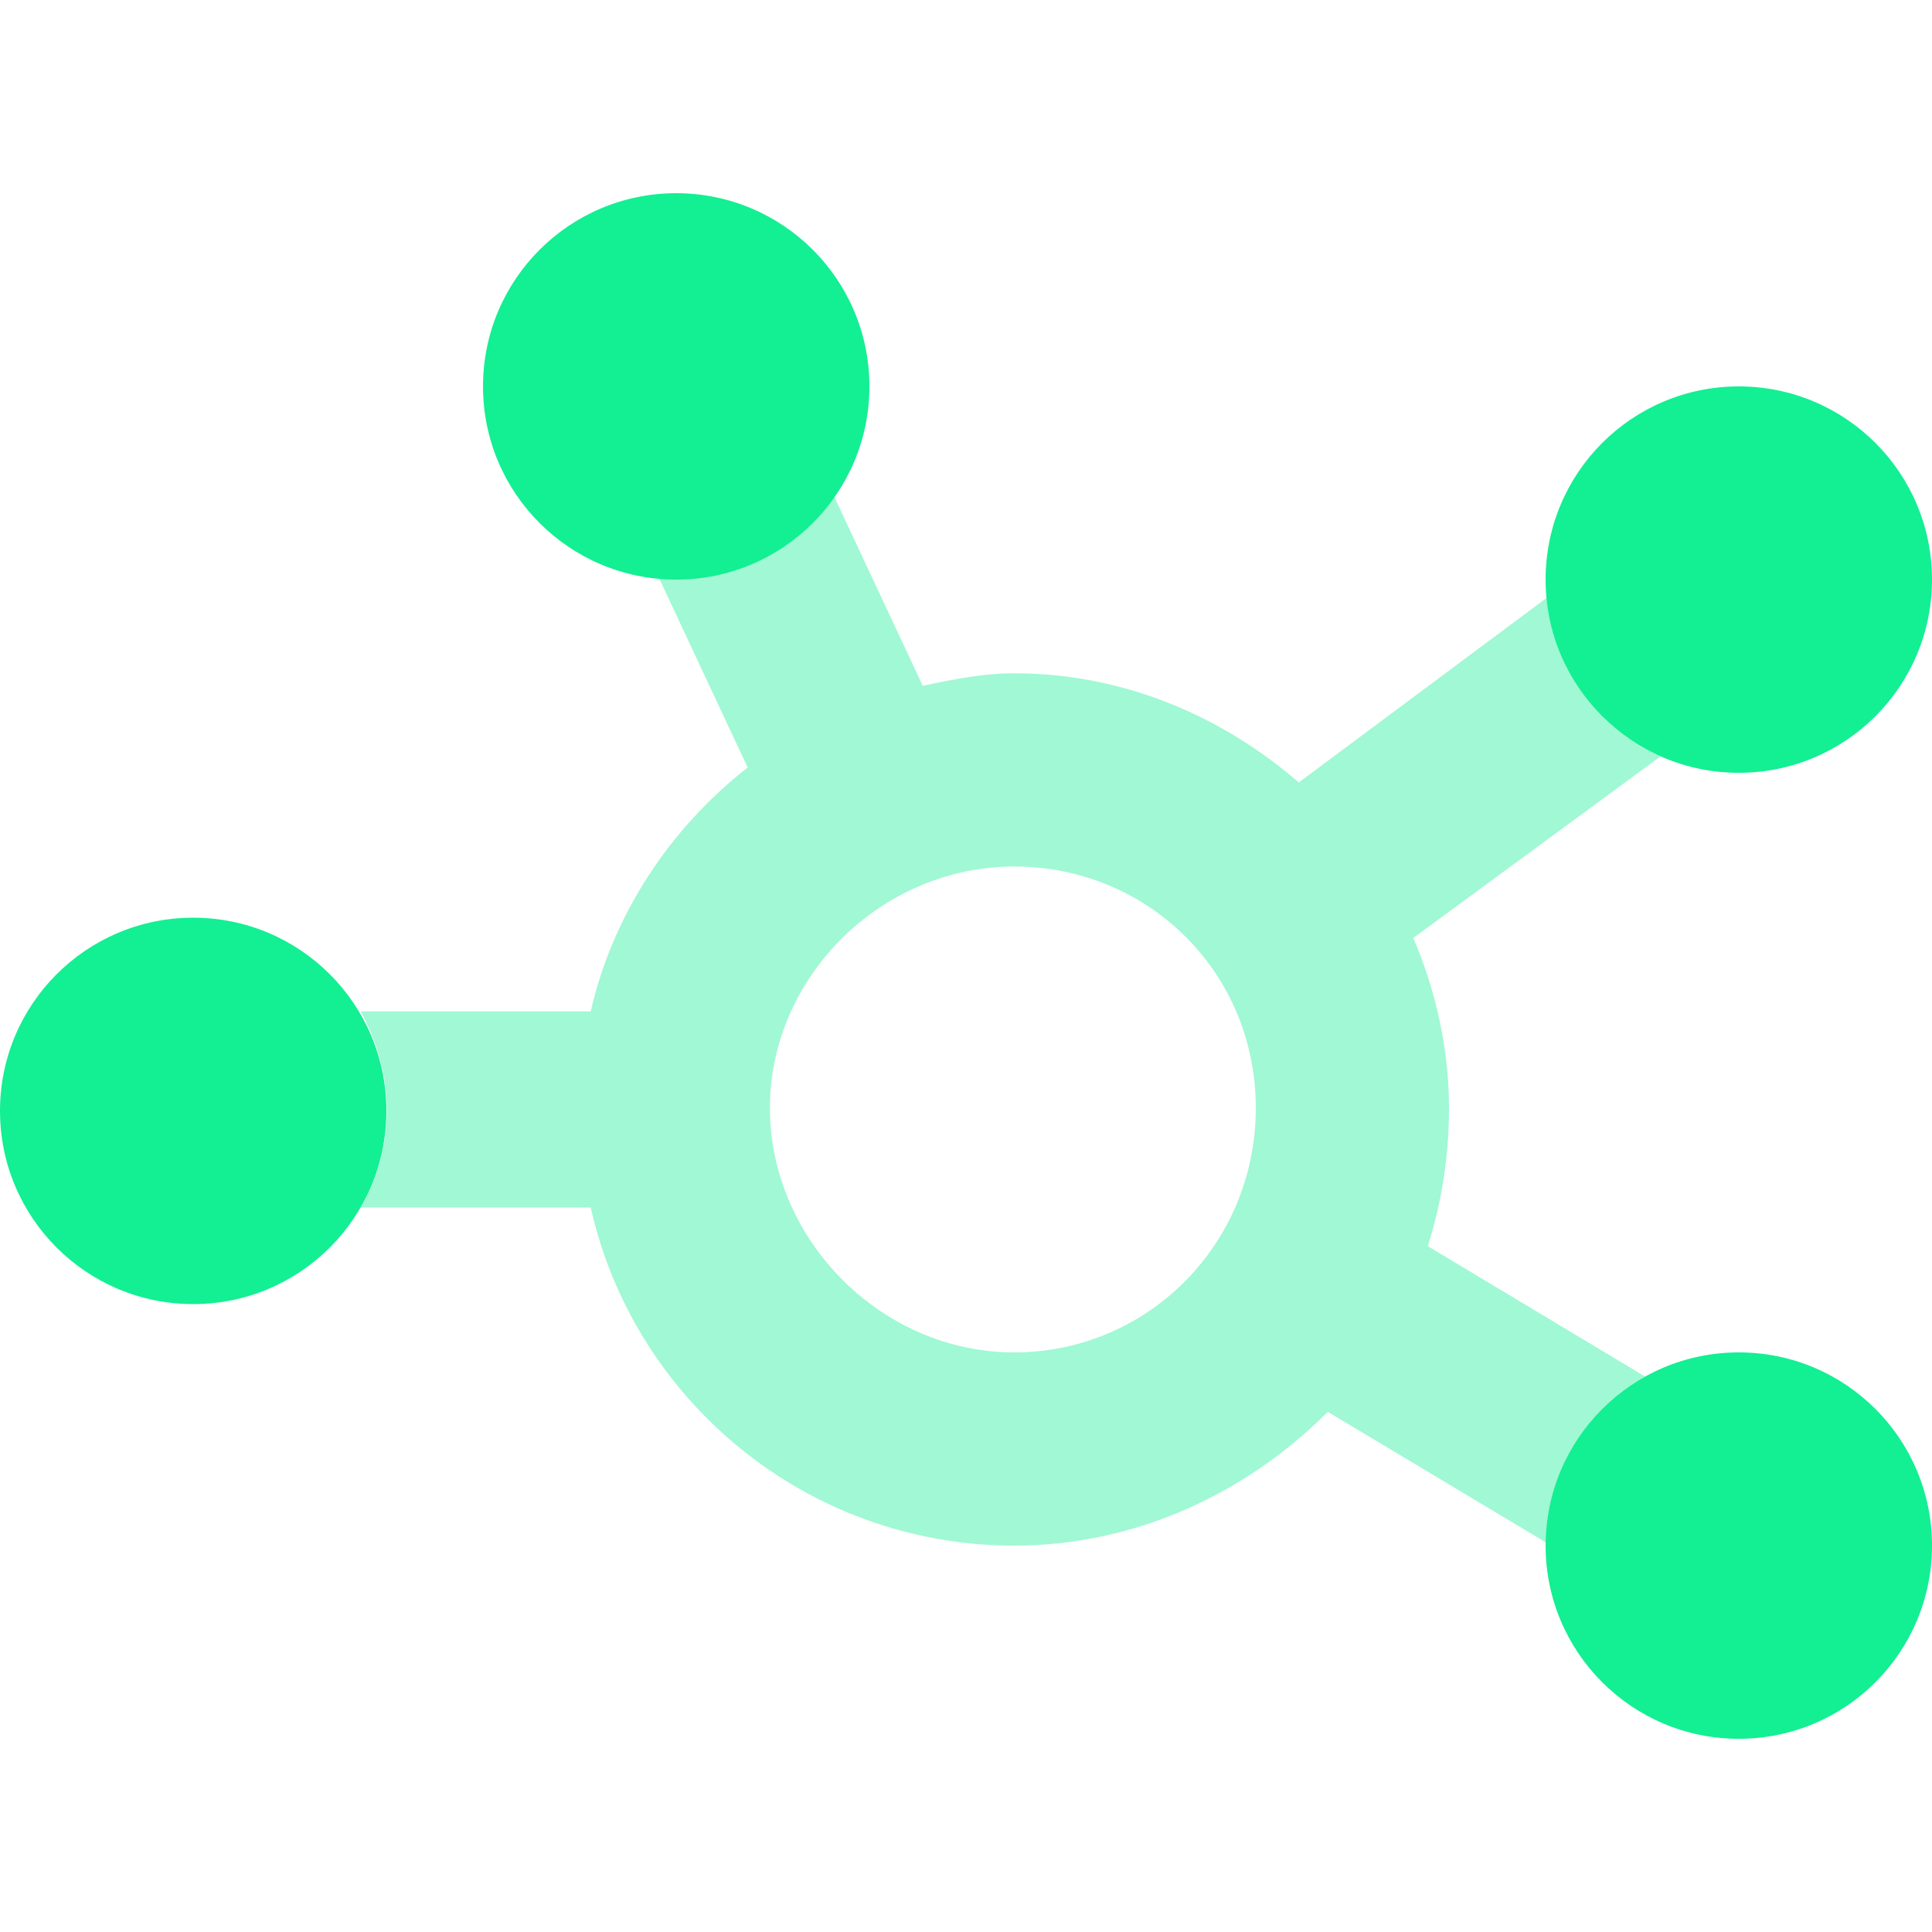 <svg width="40" height="40" viewBox="0 0 40 40" fill="none" xmlns="http://www.w3.org/2000/svg">
<path d="M10 8C10 5.79 11.79 4 14 4C16.21 4 18 5.79 18 8C18 10.21 16.21 12 14 12C11.79 12 10 10.21 10 8ZM32 12C32 9.79 33.79 8 36 8C38.21 8 40 9.79 40 12C40 14.21 38.21 16 36 16C33.79 16 32 14.21 32 12ZM40 32C40 34.21 38.21 36 36 36C33.79 36 32 34.21 32 32C32 29.79 33.79 28 36 28C38.21 28 40 29.79 40 32ZM0 23C0 20.79 1.79 19 4 19C6.21 19 8 20.79 8 23C8 25.21 6.21 27 4 27C1.79 27 0 25.21 0 23Z" fill="#13EF93"/>
<path opacity="0.4" d="M19.1 14.2C19.71 14.07 20.35 13.94 21 13.94C23.26 13.94 25.31 14.83 26.89 16.2L32.02 12.38C32.18 13.88 33.1 15.1 34.38 15.66L29.26 19.42C29.73 20.51 30 21.73 30 22.94C30 23.97 29.84 24.92 29.56 25.8L34.06 28.5C32.85 29.17 32.03 30.46 32 31.93L27.49 29.23C25.85 30.88 23.55 32 21 32C16.72 32 13.13 29.01 12.23 25H7.47C7.81 24.41 8.01 23.73 8.01 23C8.01 22.27 7.82 21.59 7.47 20.94H12.23C12.69 18.93 13.87 17.15 15.48 15.89L13.65 11.98C13.77 11.98 13.88 11.99 14 11.99C15.36 11.99 16.56 11.31 17.27 10.28L19.1 14.19V14.2ZM21 28C23.76 28 26 25.76 26 22.94C26 20.12 23.76 17.94 21 17.94C18.24 17.94 15.94 20.23 15.94 22.94C15.94 25.65 18.23 28 21 28Z" fill="#13EF93"/>
</svg>
